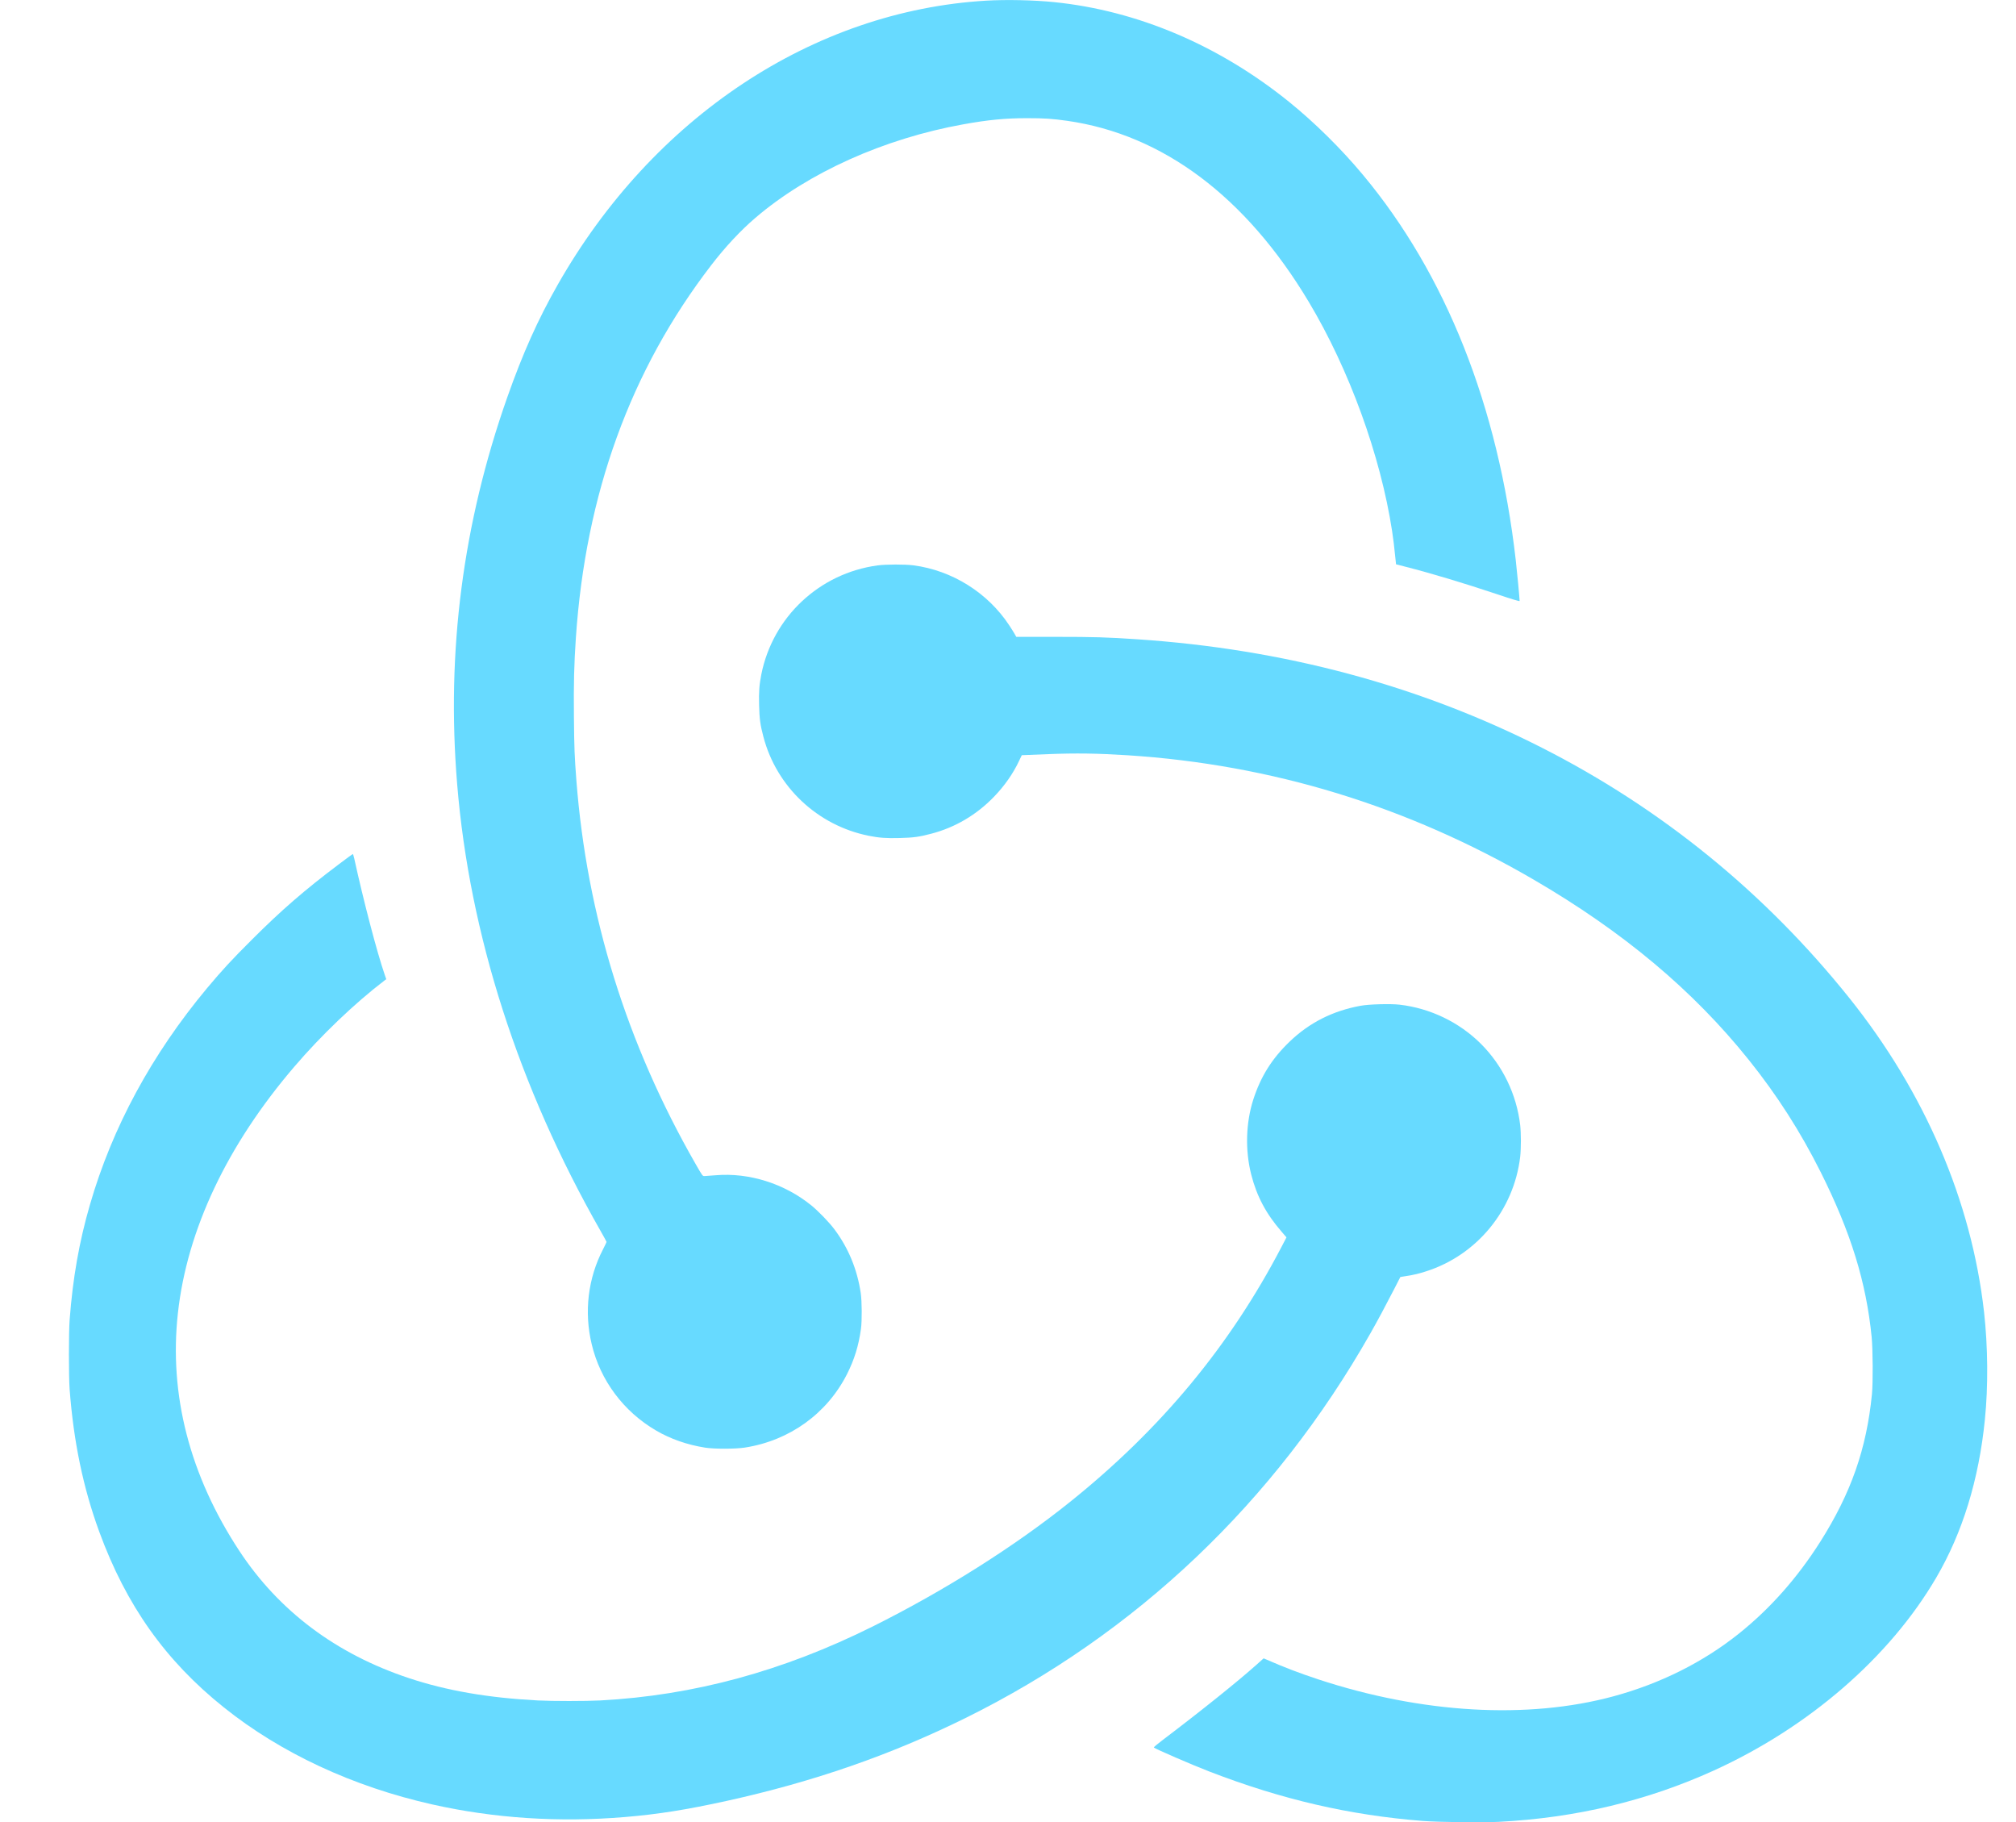 <?xml version="1.0" standalone="no"?>
<!DOCTYPE svg PUBLIC "-//W3C//DTD SVG 20010904//EN"
        "http://www.w3.org/TR/2001/REC-SVG-20010904/DTD/svg10.dtd">
<svg version="1.0" xmlns="http://www.w3.org/2000/svg"
     width="3440pt" height="3109pt" viewBox="0 0 3440 3109"
     preserveAspectRatio="xMidYMid meet">
    <g transform="translate(0,3109) scale(0.1,-0.1)"
       fill="#67daff" stroke="none">
        <path d="M16830 31079 c-2952 -174 -5690 -1989 -7315 -4849 -338 -595 -593
-1164 -858 -1915 -759 -2153 -1043 -4338 -856 -6605 210 -2558 1046 -5162
2445 -7617 57 -100 104 -186 104 -190 0 -5 -27 -61 -59 -124 -258 -497 -327
-1070 -194 -1623 146 -615 543 -1147 1096 -1470 247 -145 534 -245 838 -293
159 -25 518 -24 679 1 761 118 1402 579 1744 1255 124 246 198 484 237 771 19
137 17 468 -4 611 -59 401 -211 770 -450 1088 -90 120 -273 309 -392 406 -458
372 -1063 563 -1632 515 -87 -7 -173 -13 -191 -14 -34 -1 -34 0 -152 205
-1178 2054 -1856 4237 -2035 6544 -31 411 -37 543 -42 1085 -6 563 3 901 33
1345 166 2458 932 4569 2310 6361 238 310 499 590 754 808 900 770 2194 1352
3547 1595 425 77 721 105 1088 105 293 0 432 -9 685 -45 1631 -233 3048 -1294
4122 -3089 690 -1152 1225 -2623 1422 -3910 22 -142 33 -235 62 -516 l5 -51
167 -43 c417 -106 985 -276 1550 -465 265 -89 392 -127 392 -118 0 40 -44 509
-66 698 -300 2626 -1192 4876 -2609 6574 -368 442 -823 891 -1255 1240 -1198
969 -2592 1561 -4015 1705 -344 35 -812 45 -1155 25z"/>
        <path d="M14975 21444 c-993 -134 -1788 -879 -1984 -1859 -35 -177 -44 -296
-38 -524 6 -238 19 -334 73 -539 224 -857 925 -1516 1799 -1691 177 -35 296
-44 524 -38 238 6 334 19 539 73 408 106 772 320 1072 630 181 187 326 394
430 615 l45 95 445 18 c480 19 839 14 1360 -19 2464 -159 4772 -866 6930
-2122 1528 -890 2717 -1886 3669 -3073 485 -605 883 -1227 1230 -1920 513
-1026 775 -1873 868 -2810 21 -216 24 -778 5 -975 -92 -932 -356 -1686 -880
-2515 -394 -621 -859 -1146 -1397 -1575 -608 -485 -1336 -848 -2131 -1064
-1466 -398 -3272 -294 -5044 290 -321 106 -571 202 -881 337 l-47 20 -123
-110 c-324 -289 -947 -789 -1606 -1288 -84 -63 -149 -118 -144 -123 24 -24
647 -294 945 -409 1240 -479 2395 -746 3646 -844 278 -21 1002 -30 1296 -15
1309 67 2529 358 3667 875 1623 738 3003 1934 3796 3291 449 767 727 1670 830
2695 58 569 52 1242 -14 1835 -214 1894 -1009 3747 -2300 5360 -1434 1791
-3200 3229 -5240 4266 -2097 1066 -4414 1687 -6915 1853 -503 34 -731 41
-1387 41 l-672 0 -26 47 c-15 27 -57 94 -94 150 -366 556 -975 937 -1634 1023
-146 19 -471 18 -612 -1z"/>
        <path d="M5784 16347 c-587 -442 -983 -785 -1485 -1287 -342 -340 -512 -525
-764 -826 -946 -1134 -1620 -2379 -2001 -3699 -183 -630 -292 -1250 -346
-1965 -16 -216 -16 -964 0 -1180 68 -897 231 -1681 505 -2430 460 -1257 1131
-2203 2127 -2999 973 -779 2202 -1351 3555 -1655 1053 -237 2162 -310 3290
-215 565 47 1047 124 1735 275 1483 327 2795 782 4075 1414 2913 1440 5273
3681 6908 6561 125 220 264 480 407 758 l105 205 105 17 c133 21 211 40 335
80 867 277 1497 1044 1605 1954 7 55 12 177 12 270 0 94 -5 215 -12 270 -62
526 -299 1015 -669 1386 -371 370 -867 609 -1390 669 -154 18 -515 8 -661 -18
-479 -87 -879 -289 -1219 -617 -298 -287 -489 -592 -615 -983 -128 -396 -141
-866 -36 -1279 95 -372 253 -670 518 -975 l84 -98 -82 -157 c-882 -1693 -2062
-3115 -3615 -4359 -948 -760 -2142 -1513 -3365 -2123 -1528 -761 -3055 -1176
-4645 -1261 -244 -13 -825 -13 -1070 0 -851 45 -1553 167 -2195 380 -1243 412
-2219 1144 -2895 2170 -847 1286 -1204 2667 -1049 4060 157 1420 839 2863
1989 4205 456 533 1030 1081 1533 1465 l33 25 -26 75 c-131 378 -364 1269
-520 1983 -9 42 -21 77 -25 77 -4 0 -110 -78 -236 -173z"/>
    </g>
</svg>
